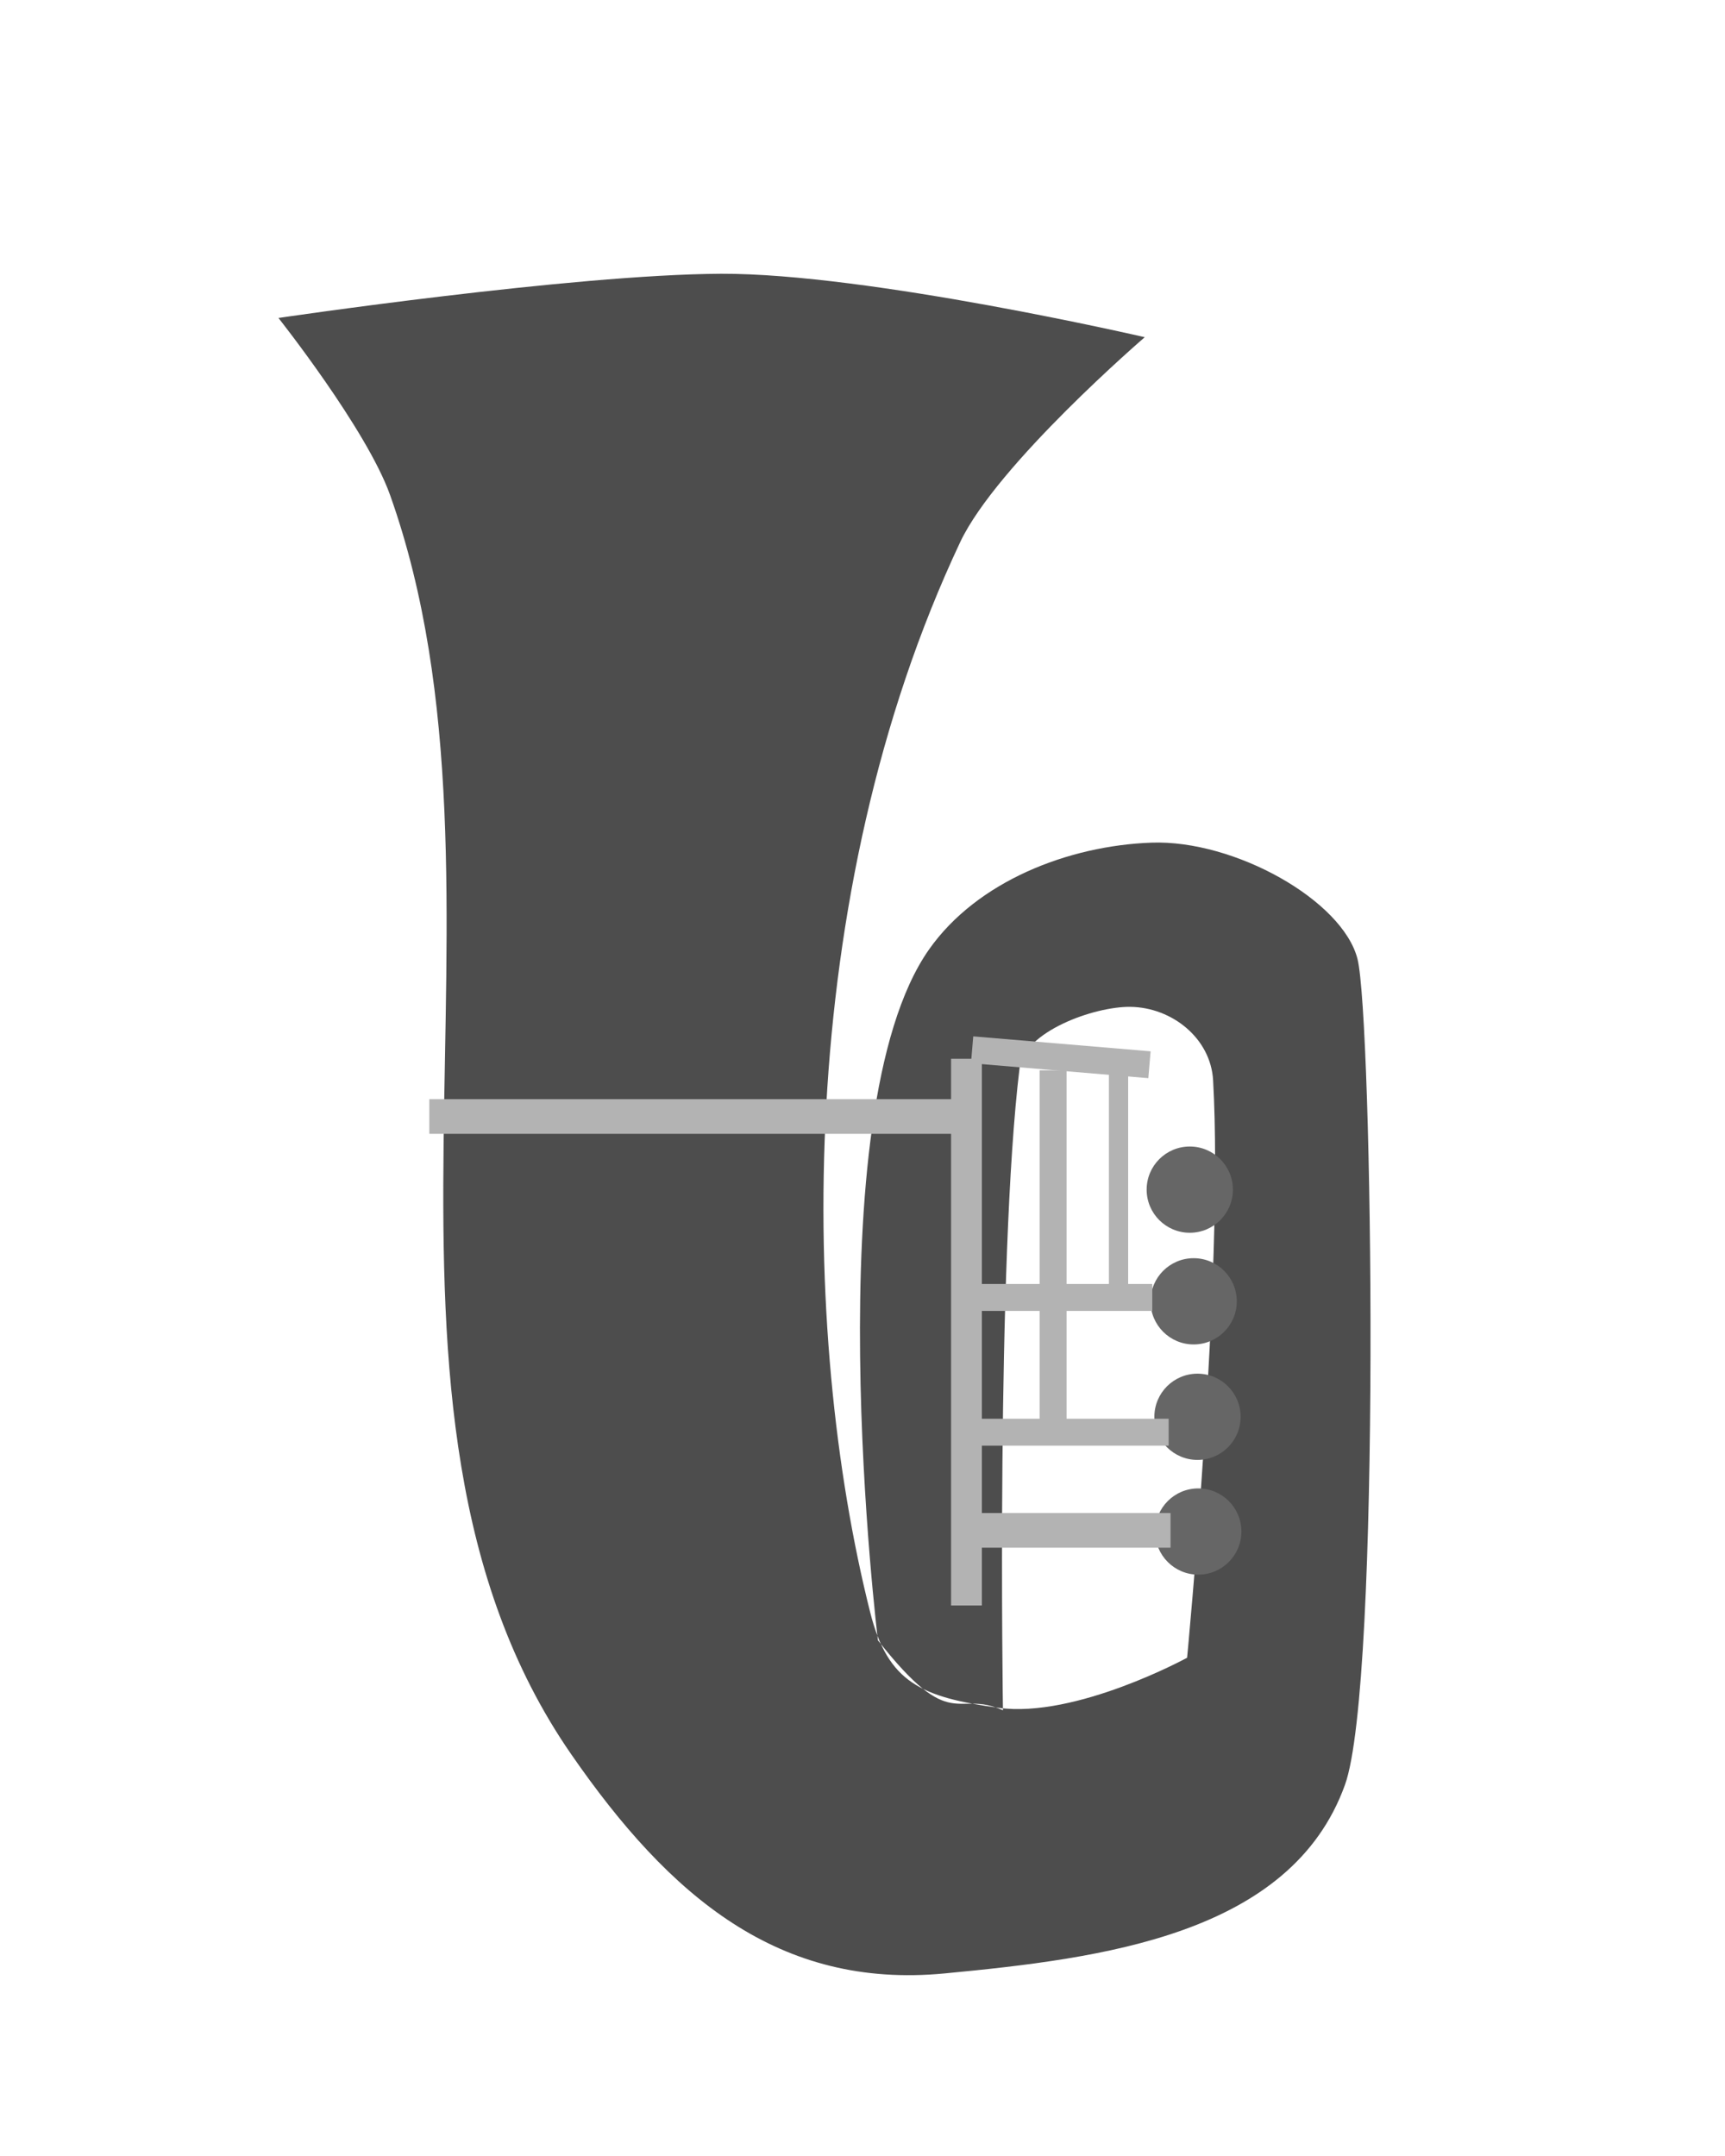 <?xml version="1.0" encoding="UTF-8" standalone="no"?>
<!-- Created with Inkscape (http://www.inkscape.org/) -->

<svg
   xmlns:dc="http://purl.org/dc/elements/1.1/"
   xmlns:cc="http://creativecommons.org/ns#"
   xmlns:rdf="http://www.w3.org/1999/02/22-rdf-syntax-ns#"
   xmlns:svg="http://www.w3.org/2000/svg"
   xmlns="http://www.w3.org/2000/svg"
   xmlns:sodipodi="http://sodipodi.sourceforge.net/DTD/sodipodi-0.dtd"
   xmlns:inkscape="http://www.inkscape.org/namespaces/inkscape"
   width="40"
   height="50"
   viewBox="0 0 40 50"
   id="svg2"
   version="1.1"
   inkscape:version="0.91 r13725"
   sodipodi:docname="myTubaDesign.svg">
  <defs
     id="defs4" />
  <sodipodi:namedview
     id="base"
     pagecolor="#ffffff"
     bordercolor="#666666"
     borderopacity="1.0"
     inkscape:pageopacity="0.0"
     inkscape:pageshadow="2"
     inkscape:zoom="3.959798"
     inkscape:cx="-55.95446"
     inkscape:cy="45.876535"
     inkscape:document-units="px"
     inkscape:current-layer="layer1"
     showgrid="false"
     units="px"
     inkscape:window-width="1920"
     inkscape:window-height="1017"
     inkscape:window-x="-8"
     inkscape:window-y="-8"
     inkscape:window-maximized="1" />
  <g
     inkscape:label="Ebene 1"
     inkscape:groupmode="layer"
     id="layer1"
     transform="translate(0,-1002.362)">
    <path
       style="fill:#4d4d4d;fill-rule:evenodd;stroke:none;stroke-width:1px;stroke-linecap:butt;stroke-linejoin:miter;stroke-opacity:1"
       d="m 6.456,1009.736 c 0,0 6.829,-1.011 10.268,-1.025 3.407,-0.013 9.821,1.471 9.821,1.471 0,0 -3.432,2.953 -4.28,4.753 -3.868,8.212 -3.717,18.344 -2.086,24.822 0.41,1.629 1.191,1.965 2.973,2.211 1.796,0.248 4.375,-1.161 4.375,-1.161 0,0 0.855,-8.914 0.603,-13.393 -0.055,-0.97 -0.949,-1.69 -1.92,-1.702 -0.842,-0.01 -2.464,0.576 -2.567,1.412 -0.547,4.474 -0.386,14.902 -0.386,14.902 -1.089,-0.495 -1.171,0.576 -2.899,-1.623 0,0 -1.499,-12.213 1.187,-16.025 1.113,-1.579 3.227,-2.404 5.154,-2.474 1.927,-0.07 4.433,1.338 4.779,2.697 0.346,1.359 0.554,16.805 -0.29,19.152 -1.254,3.486 -5.648,4.028 -9.286,4.375 -3.833,0.366 -6.368,-1.77 -8.661,-5.089 -5.573,-8.067 -0.907,-19.96 -4.196,-29.197 -0.543,-1.525 -2.589,-4.107 -2.589,-4.107 z"
       id="path4141"
       inkscape:connector-curvature="0"
       sodipodi:nodetypes="cscssscsssccszzssssc" />
    <circle
       style="opacity:1;fill:#666666;fill-opacity:1;stroke:none;stroke-width:4.4;stroke-miterlimit:4;stroke-dasharray:none;stroke-opacity:1"
       id="path4143"
       cx="27.786"
       cy="1037.88"
       r="1" />
    <circle
       style="opacity:1;fill:#666666;fill-opacity:1;stroke:none;stroke-width:4.4;stroke-miterlimit:4;stroke-dasharray:none;stroke-opacity:1"
       id="path4143-0"
       cx="27.768"
       cy="1035.219"
       r="1" />
    <circle
       style="opacity:1;fill:#666666;fill-opacity:1;stroke:none;stroke-width:4.4;stroke-miterlimit:4;stroke-dasharray:none;stroke-opacity:1"
       id="path4143-0-1"
       cx="27.679"
       cy="1032.541"
       r="1" />
    <circle
       style="opacity:1;fill:#666666;fill-opacity:1;stroke:none;stroke-width:4.4;stroke-miterlimit:4;stroke-dasharray:none;stroke-opacity:1"
       id="path4143-0-1-1"
       cx="27.589"
       cy="1029.951"
       r="1" />
    <rect
       style="opacity:1;fill:#b3b3b3;fill-opacity:1;stroke:none;stroke-width:4.4;stroke-miterlimit:4;stroke-dasharray:none;stroke-opacity:1"
       id="rect4190"
       width="0.714"
       height="12.679"
       x="22.054"
       y="1026.916" />
    <rect
       style="opacity:1;fill:#b3b3b3;fill-opacity:1;stroke:none;stroke-width:4.4;stroke-miterlimit:4;stroke-dasharray:none;stroke-opacity:1"
       id="rect4192"
       width="0.625"
       height="8.125"
       x="24.107"
       y="1027.184" />
    <rect
       style="opacity:1;fill:#b3b3b3;fill-opacity:1;stroke:none;stroke-width:4.4;stroke-miterlimit:4;stroke-dasharray:none;stroke-opacity:1"
       id="rect4194"
       width="0.446"
       height="5.357"
       x="25.714"
       y="1027.273" />
    <rect
       style="opacity:1;fill:#b3b3b3;fill-opacity:1;stroke:none;stroke-width:4.4;stroke-miterlimit:4;stroke-dasharray:none;stroke-opacity:1"
       id="rect4196"
       width="4.554"
       height="0.804"
       x="22.589"
       y="1037.451" />
    <rect
       style="opacity:1;fill:#b3b3b3;fill-opacity:1;stroke:none;stroke-width:4.4;stroke-miterlimit:4;stroke-dasharray:none;stroke-opacity:1"
       id="rect4196-2"
       width="4.554"
       height="0.625"
       x="22.545"
       y="1035.264" />
    <rect
       style="opacity:1;fill:#b3b3b3;fill-opacity:1;stroke:none;stroke-width:4.4;stroke-miterlimit:4;stroke-dasharray:none;stroke-opacity:1"
       id="rect4196-2-1"
       width="4.643"
       height="0.625"
       x="22.076"
       y="1032.139" />
    <rect
       style="opacity:1;fill:#b3b3b3;fill-opacity:1;stroke:none;stroke-width:4.4;stroke-miterlimit:4;stroke-dasharray:none;stroke-opacity:1"
       id="rect4196-0"
       width="12.321"
       height="0.804"
       x="9.955"
       y="1027.853" />
    <rect
       style="opacity:1;fill:#b3b3b3;fill-opacity:1;stroke:none;stroke-width:4.4;stroke-miterlimit:4;stroke-dasharray:none;stroke-opacity:1"
       id="rect4196-2-1-8"
       width="4.129"
       height="0.625"
       x="108.796"
       y="1021.343"
       inkscape:transform-center-x="0.26574514"
       inkscape:transform-center-y="1.7248374"
       transform="matrix(0.996,0.084,-0.084,0.996,0,0)" />
  </g>
</svg>
